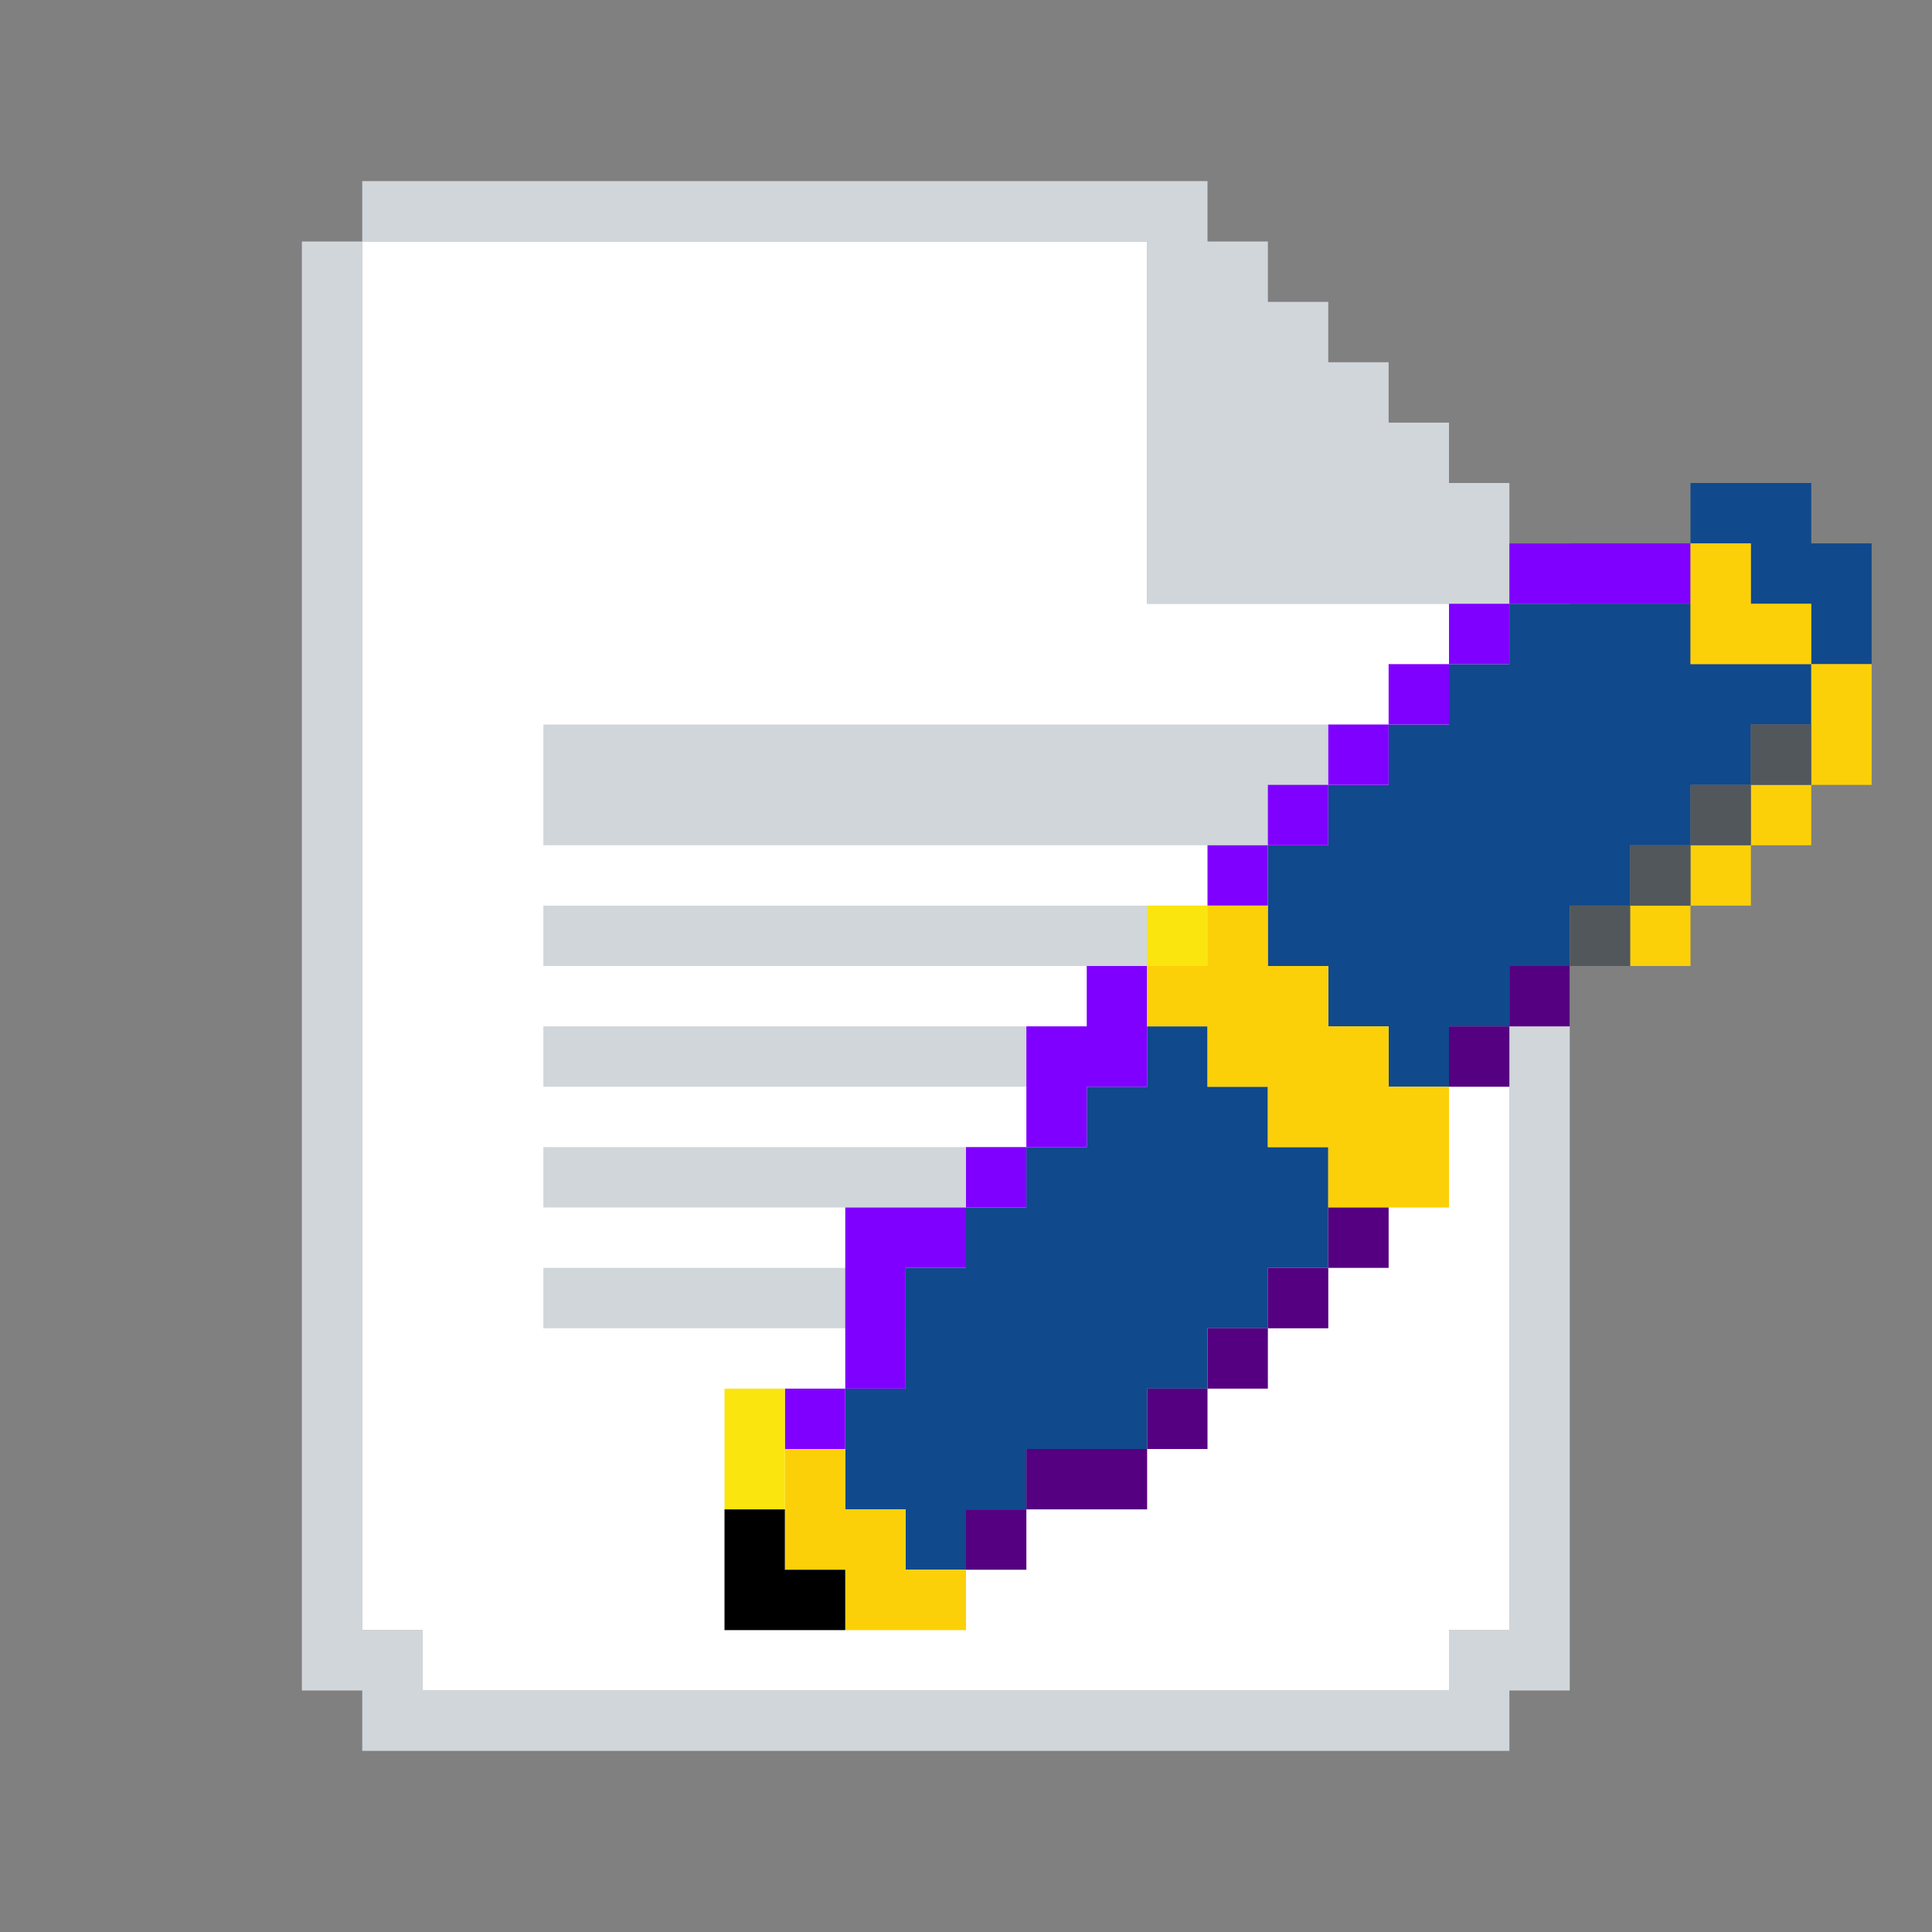 <?xml version="1.0" encoding="UTF-8" standalone="no"?>
<!DOCTYPE svg PUBLIC "-//W3C//DTD SVG 1.1//EN" "http://www.w3.org/Graphics/SVG/1.1/DTD/svg11.dtd">
<svg xmlns="http://www.w3.org/2000/svg" xmlns:serif="http://www.serif.com/" width="100%" height="100%" viewBox="0 0 64 64" version="1.1" xml:space="preserve" style="fill-rule:evenodd;clip-rule:evenodd;stroke-linejoin:round;stroke-miterlimit:2;" xmlns:rdf="http://www.w3.org/1999/02/22-rdf-syntax-ns" xmlns:cc="http://creativecommons.org/ns" xmlns:dc="http://purl.org/dc/elements/1.1/">
  <rect x="0" y="0" width="64" height="64" fill="#808080" stroke="none"/>
  <g id="Writing">
    <g id="Pen---Paper" serif:id="Pen &amp; Paper">
      <g>
        <path d="M12,56l-2,0l0,-48l2,0l0,46l2,0l0,2l34,0l0,-2l2,0l0,-34l-12,0l0,-12l-26,0l0,-2l28,0l0,2l2,0l0,2l2,0l0,2l2,0l0,2l2,0l0,2l2,0l0,2l2,0l0,38l-2,0l0,2l-38,0l0,-2Z" style="fill:#d1d6da;" />
        <path d="M12,54l0,-46l26,0l0,12l12,0l0,34l-2,0l0,2l-34,0l0,-2l-2,0Z" style="fill:#fff;" />
        <path d="M18,28l0,-4l26,0l0,4l-26,0Zm26,2l0,2l-26,0l0,-2l26,0Zm0,4l0,2l-26,0l0,-2l26,0Zm0,4l0,2l-26,0l0,-2l26,0Zm0,4l0,2l-26,0l0,-2l26,0Z" style="fill:#d1d6da;" />
      </g>
      <g>
        <path d="M44,32l-2,0l0,-4l2,0l0,-2l2,0l0,-2l2,0l0,-2l2,0l0,-2l6,0l0,2l4,0l0,2l-2,0l0,2l-2,0l0,2l-2,0l0,2l-2,0l0,2l-2,0l0,2l-2,0l0,2l-2,0l0,-2l-2,0l0,-2Zm16,-10l0,-2l-2,0l0,-2l-2,0l0,-2l4,0l0,2l2,0l0,4l-2,0Zm-30,28l-2,0l0,-4l2,0l0,-4l2,0l0,-2l2,0l0,-2l2,0l0,-2l2,0l0,-2l2,0l0,2l2,0l0,2l2,0l0,4l-2,0l0,2l-2,0l0,2l-2,0l0,2l-4,0l0,2l-2,0l0,2l-2,0l0,-2Z" style="fill:#10498c;" />
        <path d="M42,28l0,2l-2,0l0,-2l2,0Zm4,-4l0,-2l2,0l0,2l-2,0Zm-2,2l0,-2l2,0l0,2l-2,0Zm4,-4l0,-2l2,0l0,2l-2,0Zm2,-2l0,-2l6,0l0,2l-6,0Zm-8,8l0,-2l2,0l0,2l-2,0Zm-14,18l0,-6l4,0l0,2l-2,0l0,4l-2,0Zm4,-6l0,-2l2,0l0,2l-2,0Zm2,-2l0,-4l2,0l0,-2l2,0l0,4l-2,0l0,2l-2,0Zm-6,8l0,2l-2,0l0,-2l2,0Z" style="fill:#8000ff;" />
        <path d="M56,30l0,2l-2,0l0,-2l2,0Zm0,0l0,-2l2,0l0,2l-2,0Zm4,-4l0,-4l2,0l0,4l-2,0Zm0,-4l-4,0l0,-4l2,0l0,2l2,0l0,2Zm-2,6l0,-2l2,0l0,2l-2,0Zm-18,6l-2,0l0,-2l2,0l0,-2l2,0l0,2l2,0l0,2l2,0l0,2l2,0l0,4l-4,0l0,-2l-2,0l0,-2l-2,0l0,-2Zm-12,18l-2,0l0,-4l2,0l0,2l2,0l0,2l2,0l0,2l-4,0l0,-2Z" style="fill:#fcd009;" />
        <path d="M54,30l0,2l-2,0l0,-2l2,0Zm4,-4l0,-2l2,0l0,2l-2,0Zm-4,4l0,-2l2,0l0,2l-2,0Zm2,-2l0,-2l2,0l0,2l-2,0Z" style="fill:#52575b;" />
        <path d="M40,30l0,2l-2,0l0,-2l2,0Zm-14,16l0,4l-2,0l0,-4l2,0Z" style="fill:#fbe50f;" />
        <path d="M50,34l0,-2l2,0l0,2l-2,0Zm0,0l0,2l-2,0l0,-2l2,0Zm-6,8l0,-2l2,0l0,2l-2,0Zm-2,2l0,-2l2,0l0,2l-2,0Zm-8,6l0,2l-2,0l0,-2l2,0Zm4,-2l0,-2l2,0l0,2l-2,0Zm-4,2l0,-2l4,0l0,2l-4,0Zm6,-4l0,-2l2,0l0,2l-2,0Z" style="fill:#550080;" />
        <path d="M28,54l-4,0l0,-4l2,0l0,2l2,0l0,2Z" />
      </g>
    </g>
  </g>
</svg>